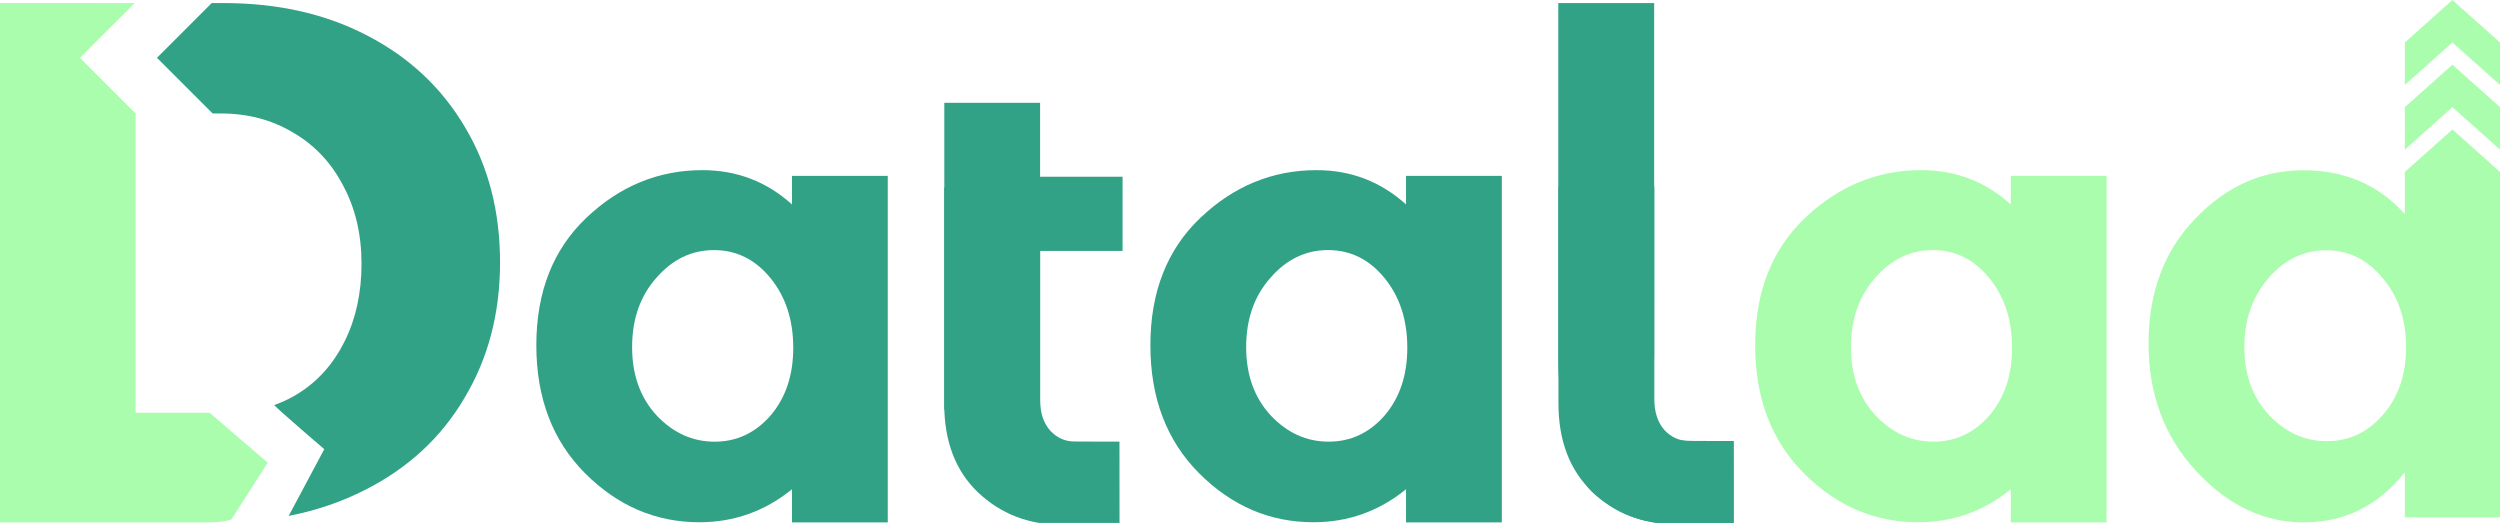 <?xml version="1.0" encoding="UTF-8" standalone="no"?>
<!-- Created with Inkscape (http://www.inkscape.org/) -->

<svg
   width="93.745mm"
   height="19.609mm"
   viewBox="0 0 93.745 19.609"
   version="1.1"
   id="svg8"
   inkscape:version="1.1.1 (c3084ef, 2021-09-22)"
   sodipodi:docname="datalad_logo_funky.svg"
   inkscape:export-filename="/home/aqw/git/datalad.org/new_logo7.7.png"
   inkscape:export-xdpi="299.96201"
   inkscape:export-ydpi="299.96201"
   xmlns:inkscape="http://www.inkscape.org/namespaces/inkscape"
   xmlns:sodipodi="http://sodipodi.sourceforge.net/DTD/sodipodi-0.dtd"
   xmlns="http://www.w3.org/2000/svg"
   xmlns:svg="http://www.w3.org/2000/svg"
   xmlns:rdf="http://www.w3.org/1999/02/22-rdf-syntax-ns#"
   xmlns:cc="http://creativecommons.org/ns#"
   xmlns:dc="http://purl.org/dc/elements/1.1/">
  <defs
     id="defs2" />
  <sodipodi:namedview
     id="base"
     pagecolor="#ffffff"
     bordercolor="#666666"
     borderopacity="1.0"
     inkscape:pageopacity="1"
     inkscape:pageshadow="2"
     inkscape:zoom="1.5053487"
     inkscape:cx="189.32491"
     inkscape:cy="46.833003"
     inkscape:document-units="mm"
     inkscape:current-layer="layer9"
     showgrid="false"
     inkscape:window-width="1726"
     inkscape:window-height="867"
     inkscape:window-x="127"
     inkscape:window-y="25"
     inkscape:window-maximized="0"
     inkscape:measure-start="308.814,118.987"
     inkscape:measure-end="308.814,115.604"
     fit-margin-top="0"
     fit-margin-left="0"
     fit-margin-right="0"
     fit-margin-bottom="0"
     inkscape:pagecheckerboard="0" />
  <g
     inkscape:groupmode="layer"
     id="layer8"
     inkscape:label="durr"
     style="display:inline"
     transform="translate(12.834,-21.812)" />
  <g
     inkscape:groupmode="layer"
     id="layer9"
     inkscape:label="L"
     transform="translate(12.834,-21.812)">
    <g
       id="g9749">
      <path
         inkscape:connector-curvature="0"
         d="m 73.56,41.401 c -1.507,0 -2.855,-0.642 -4.044,-1.927 -1.189,-1.285 -1.784,-2.878 -1.784,-4.782 0,-1.903 0.579,-3.457 1.737,-4.663 1.158,-1.221 2.514,-1.832 4.068,-1.832 1.554,0 2.823,0.547 3.806,1.641 l 1.66e-4,-1.579 1.784,-1.592 1.784,1.592 -1.66e-4,12.95 h -3.568 v -1.689 c -0.999,1.253 -2.26,1.879 -3.782,1.879 z m -2.236,-6.566 c 0,1.031 0.309,1.879 0.928,2.545 0.619,0.65 1.34,0.975 2.165,0.975 0.825,0 1.522,-0.325 2.093,-0.975 0.587,-0.666 0.88,-1.515 0.88,-2.545 0,-1.047 -0.293,-1.911 -0.88,-2.593 -0.571,-0.698 -1.277,-1.047 -2.117,-1.047 -0.841,0 -1.562,0.349 -2.165,1.047 -0.603,0.698 -0.904,1.562 -0.904,2.593 z"
         style="font-style:normal;font-variant:normal;font-weight:bold;font-stretch:normal;font-size:96px;line-height:25px;font-family:'Montserrat Alternates';-inkscape-font-specification:'Montserrat Alternates Bold';text-align:start;letter-spacing:0px;word-spacing:0px;writing-mode:lr-tb;text-anchor:start;display:inline;fill:#a9fdac;fill-opacity:1;stroke:none;stroke-width:0.248px;stroke-linecap:butt;stroke-linejoin:miter;stroke-opacity:1"
         id="path4588-1"
         inkscape:export-xdpi="299.96201"
         inkscape:export-ydpi="299.96201"
         sodipodi:nodetypes="ssscscccccccsscscscsss" />
      <path
         style="display:inline;fill:#a9fdac;fill-opacity:1;fill-rule:evenodd;stroke:none;stroke-width:0.991;stroke-linecap:butt;stroke-linejoin:miter;stroke-miterlimit:4;stroke-dasharray:none;stroke-opacity:0"
         d="m 77.343,25.83 1.784,-1.592 1.784,1.592 v 1.592 l -1.784,-1.592 -1.784,1.592 z"
         id="rect2037"
         inkscape:connector-curvature="0"
         sodipodi:nodetypes="ccccccc" />
      <path
         style="display:inline;fill:#a9fdac;fill-opacity:1;fill-rule:evenodd;stroke:none;stroke-width:0.991;stroke-linecap:butt;stroke-linejoin:miter;stroke-miterlimit:4;stroke-dasharray:none;stroke-opacity:0"
         d="m 77.343,23.405 1.784,-1.592 1.784,1.592 v 1.592 l -1.784,-1.592 -1.784,1.592 z"
         id="rect2037-6"
         inkscape:connector-curvature="0"
         sodipodi:nodetypes="ccccccc" />
      <g
         aria-label="lad"
         transform="matrix(0.248,0,0,0.248,25.485,-39.6)"
         style="font-style:normal;font-variant:normal;font-weight:bold;font-stretch:normal;font-size:20px;line-height:25px;font-family:Arial;-inkscape-font-specification:'Arial, Bold';text-align:start;letter-spacing:0px;word-spacing:0px;writing-mode:lr-tb;text-anchor:start;display:inline;fill:#32a287;fill-opacity:1;stroke:none;stroke-width:1px;stroke-linecap:butt;stroke-linejoin:miter;stroke-opacity:1"
         id="flowRoot4504-8-4"
         inkscape:export-xdpi="299.96201"
         inkscape:export-ydpi="299.96201">
        <path
           d="m 95.601,248.089 -0.001,53.471 c -4.1e-5,1.984 -1.622,9.958 -0.598,11.11 1.024,1.088 4.375,1.632 5.783,1.632 2.688,0 3.651,0.033 6.816,0.021 l 0.01,12.552 c -5.187,0.009 -3.85,0.003 -8.842,0.003 -4.928,0 -9.12,-1.632 -12.576,-4.896 -3.392,-3.264 -5.088,-14.118 -5.088,-19.75 v -54.143 l 7.248,1.9e-4 z"
           style="font-style:normal;font-variant:normal;font-weight:bold;font-stretch:normal;font-size:96px;font-family:'Montserrat Alternates';-inkscape-font-specification:'Montserrat Alternates Bold';fill:#32a287;fill-opacity:1"
           id="path4584-3"
           inkscape:connector-curvature="0"
           sodipodi:nodetypes="cscsccscsccc" />
      </g>
      <g
         aria-label="lad"
         transform="matrix(0.248,0,0,0.248,18.226,-36.343)"
         style="font-style:normal;font-variant:normal;font-weight:bold;font-stretch:normal;font-size:20px;line-height:25px;font-family:Arial;-inkscape-font-specification:'Arial, Bold';text-align:start;letter-spacing:0px;word-spacing:0px;writing-mode:lr-tb;text-anchor:start;display:inline;fill:#32a287;fill-opacity:1;stroke:none;stroke-width:1px;stroke-linecap:butt;stroke-linejoin:miter;stroke-opacity:1"
         id="flowRoot4504-8-4-5-2"
         inkscape:export-xdpi="299.96201"
         inkscape:export-ydpi="299.96201">
        <path
           d="m 124.895,262.707 -0.001,32.116 c -6e-5,1.984 0.513,3.552 1.537,4.704 1.024,1.088 2.24,1.632 3.648,1.632 2.688,0 3.651,0.033 6.816,0.021 l 0.005,6.276 0.005,6.276 c -5.187,0.009 -3.85,0.003 -8.842,0.003 -4.928,0 -9.12,-1.632 -12.576,-4.896 -3.392,-3.264 -5.088,-7.712 -5.088,-13.344 V 262.707 l 7.248,2e-4 z"
           style="font-style:normal;font-variant:normal;font-weight:bold;font-stretch:normal;font-size:96px;font-family:'Montserrat Alternates';-inkscape-font-specification:'Montserrat Alternates Bold';fill:#32a287;fill-opacity:1"
           id="path4584-3-1-7"
           inkscape:connector-curvature="0"
           sodipodi:nodetypes="cscscccscsccc" />
      </g>
      <path
         d="m 36.417,41.395 c -1.634,0 -3.061,-0.611 -4.282,-1.832 -1.221,-1.221 -1.832,-2.823 -1.832,-4.805 0,-1.998 0.626,-3.592 1.879,-4.782 1.253,-1.189 2.704,-1.784 4.353,-1.784 1.285,0 2.403,0.428 3.354,1.285 v -1.071 h 3.592 v 12.995 h -3.592 v -1.243 c -1.015,0.825 -2.173,1.237 -3.473,1.237 z m -2.522,-6.566 c 0,1.047 0.309,1.903 0.928,2.569 0.619,0.65 1.34,0.975 2.165,0.975 0.825,0 1.522,-0.325 2.093,-0.975 0.571,-0.666 0.856,-1.515 0.856,-2.545 0,-1.047 -0.285,-1.919 -0.856,-2.617 -0.571,-0.698 -1.277,-1.047 -2.117,-1.047 -0.841,0 -1.562,0.349 -2.165,1.047 -0.603,0.682 -0.904,1.546 -0.904,2.593 z"
         style="font-style:normal;font-variant:normal;font-weight:bold;font-stretch:normal;font-size:96px;line-height:25px;font-family:'Montserrat Alternates';-inkscape-font-specification:'Montserrat Alternates Bold';text-align:start;letter-spacing:0px;word-spacing:0px;writing-mode:lr-tb;text-anchor:start;display:inline;fill:#32a287;fill-opacity:1;stroke:none;stroke-width:0.248px;stroke-linecap:butt;stroke-linejoin:miter;stroke-opacity:1"
         id="path4616-0"
         inkscape:connector-curvature="0"
         sodipodi:nodetypes="sssssccccccsscscssscs" />
      <path
         d="m 13.391,41.395 c -1.634,0 -3.061,-0.611 -4.282,-1.832 -1.221,-1.221 -1.832,-2.823 -1.832,-4.805 0,-1.998 0.626,-3.592 1.879,-4.782 1.253,-1.189 2.704,-1.784 4.353,-1.784 1.285,0 2.403,0.428 3.354,1.285 v -1.071 h 3.592 v 12.995 h -3.592 v -1.243 c -1.015,0.825 -2.173,1.237 -3.473,1.237 z M 10.869,34.83 c 0,1.047 0.309,1.903 0.928,2.569 0.619,0.65 1.34,0.975 2.165,0.975 0.825,0 1.522,-0.325 2.093,-0.975 0.571,-0.666 0.856,-1.515 0.856,-2.545 0,-1.047 -0.285,-1.919 -0.856,-2.617 -0.571,-0.698 -1.277,-1.047 -2.117,-1.047 -0.841,0 -1.562,0.349 -2.165,1.047 -0.603,0.682 -0.904,1.546 -0.904,2.593 z"
         style="font-style:normal;font-variant:normal;font-weight:bold;font-stretch:normal;font-size:96px;line-height:25px;font-family:'Montserrat Alternates';-inkscape-font-specification:'Montserrat Alternates Bold';text-align:start;letter-spacing:0px;word-spacing:0px;writing-mode:lr-tb;text-anchor:start;display:inline;fill:#32a287;fill-opacity:1;stroke:none;stroke-width:0.248px;stroke-linecap:butt;stroke-linejoin:miter;stroke-opacity:1"
         id="path4616-0-0"
         inkscape:connector-curvature="0"
         sodipodi:nodetypes="sssssccccccsscscssscs" />
      <path
         d="m 59.095,41.395 c -1.634,0 -3.061,-0.611 -4.282,-1.832 -1.221,-1.221 -1.832,-2.823 -1.832,-4.805 0,-1.998 0.626,-3.592 1.879,-4.782 1.253,-1.189 2.704,-1.784 4.353,-1.784 1.285,0 2.403,0.428 3.354,1.285 v -1.071 h 3.592 v 12.995 h -3.592 v -1.243 c -1.015,0.825 -2.173,1.237 -3.473,1.237 z m -2.522,-6.566 c 0,1.047 0.309,1.903 0.928,2.569 0.619,0.65 1.34,0.975 2.165,0.975 0.825,0 1.522,-0.325 2.093,-0.975 0.571,-0.666 0.856,-1.515 0.856,-2.545 0,-1.047 -0.285,-1.919 -0.856,-2.617 -0.571,-0.698 -1.277,-1.047 -2.117,-1.047 -0.841,0 -1.562,0.349 -2.165,1.047 -0.603,0.682 -0.904,1.546 -0.904,2.593 z"
         style="font-style:normal;font-variant:normal;font-weight:bold;font-stretch:normal;font-size:96px;line-height:25px;font-family:'Montserrat Alternates';-inkscape-font-specification:'Montserrat Alternates Bold';text-align:start;letter-spacing:0px;word-spacing:0px;writing-mode:lr-tb;text-anchor:start;display:inline;fill:#a9fdac;fill-opacity:1;stroke:none;stroke-width:0.248px;stroke-linecap:butt;stroke-linejoin:miter;stroke-opacity:1"
         id="path4616-0-3"
         inkscape:connector-curvature="0"
         sodipodi:nodetypes="sssssccccccsscscssscs" />
      <g
         aria-label="lad"
         transform="matrix(0.248,0,0,0.248,2.459,-39.58)"
         style="font-style:normal;font-variant:normal;font-weight:bold;font-stretch:normal;font-size:20px;line-height:25px;font-family:Arial;-inkscape-font-specification:'Arial, Bold';text-align:start;letter-spacing:0px;word-spacing:0px;writing-mode:lr-tb;text-anchor:start;display:inline;fill:#32a287;fill-opacity:1;stroke:none;stroke-width:1px;stroke-linecap:butt;stroke-linejoin:miter;stroke-opacity:1"
         id="flowRoot4504-8-4-5"
         inkscape:export-xdpi="299.96201"
         inkscape:export-ydpi="299.96201">
        <path
           d="m 95.601,275.85 -0.001,32.116 c -6.8e-5,1.984 0.513,3.552 1.537,4.704 1.024,1.088 2.24,1.632 3.648,1.632 2.688,0 3.651,0.033 6.816,0.021 l 0.005,6.276 0.005,6.276 c -5.187,0.009 -3.85,0.003 -8.842,0.003 -4.928,0 -9.12,-1.632 -12.576,-4.896 -3.392,-3.264 -5.088,-7.712 -5.088,-13.344 v -32.788 l 7.248,4.271 z"
           style="font-style:normal;font-variant:normal;font-weight:bold;font-stretch:normal;font-size:96px;font-family:'Montserrat Alternates';-inkscape-font-specification:'Montserrat Alternates Bold';fill:#32a287;fill-opacity:1"
           id="path4584-3-1"
           inkscape:connector-curvature="0"
           sodipodi:nodetypes="cscscccscsccc" />
      </g>
      <path
         d="m 22.576,36.907 -9.4e-5,-6.149 -9.5e-5,-5.091 1.796,-2e-6 h 1.796 v 2.772 h 3.093 v 2.783 H 26.168 l -2.47e-4,5.519 -8e-6,0.402 -1.692,0.538 -1.9,-0.512"
         style="font-style:normal;font-variant:normal;font-weight:bold;font-stretch:normal;font-size:96px;line-height:25px;font-family:'Montserrat Alternates';-inkscape-font-specification:'Montserrat Alternates Bold';text-align:start;letter-spacing:0px;word-spacing:0px;writing-mode:lr-tb;text-anchor:start;display:inline;fill:#32a287;fill-opacity:1;stroke:none;stroke-width:0.248px;stroke-linecap:butt;stroke-linejoin:miter;stroke-opacity:1"
         id="path4614-2"
         inkscape:connector-curvature="0"
         sodipodi:nodetypes="ccccccccccccc" />
      <path
         style="font-style:normal;font-variant:normal;font-weight:bold;font-stretch:normal;font-size:192px;line-height:25px;font-family:Montserrat;-inkscape-font-specification:'Montserrat Bold';text-align:start;letter-spacing:0px;word-spacing:0px;writing-mode:lr-tb;text-anchor:start;display:inline;fill:#32a287;fill-opacity:1;stroke:none;stroke-width:0.145px;stroke-linecap:butt;stroke-linejoin:miter;stroke-opacity:1"
         d="m -4.896,21.927 -2.052,2.052 2.088,2.088 h 0.304 c 1.019,0 1.926,0.241 2.722,0.722 0.796,0.463 1.417,1.12 1.861,1.972 0.463,0.852 0.695,1.833 0.695,2.945 0,1.093 -0.213,2.065 -0.639,2.917 -0.426,0.852 -1.019,1.509 -1.778,1.972 -0.272,0.166 -0.558,0.301 -0.859,0.407 0.21,0.223 1.879,1.654 1.879,1.654 l -1.335,2.502 c 1.031,-0.201 1.988,-0.527 2.871,-0.979 1.611,-0.815 2.852,-1.963 3.722,-3.444 0.889,-1.482 1.334,-3.176 1.334,-5.084 0,-1.907 -0.435,-3.593 -1.306,-5.056 C 3.741,25.113 2.519,23.965 0.945,23.15 -0.611,22.335 -2.407,21.927 -4.444,21.927 Z"
         id="path1711-6-2-1"
         inkscape:connector-curvature="0"
         sodipodi:nodetypes="cccsccssscccccsccsc"
         inkscape:export-xdpi="299.96201"
         inkscape:export-ydpi="299.96201" />
      <path
         style="font-style:normal;font-variant:normal;font-weight:bold;font-stretch:normal;font-size:192px;line-height:25px;font-family:Montserrat;-inkscape-font-specification:'Montserrat Bold';text-align:start;letter-spacing:0px;word-spacing:0px;writing-mode:lr-tb;text-anchor:start;fill:#a9fdac;fill-opacity:1;stroke:none;stroke-width:0.145px;stroke-linecap:butt;stroke-linejoin:miter;stroke-opacity:1"
         d="m -12.834,21.927 v 19.473 c 0,0 7.235,0.002 7.83,0 0.594,-0.002 0.846,-0.109 0.846,-0.109 l 1.362,-2.13 -2.18,-1.873 h -2.774 V 26.067 l -0.968,-0.968 -1.119,-1.119 -5.972e-4,-2.88e-4 c 1.4e-4,1.43e-4 1.03,-1.03 2.052,-2.051 z"
         id="path1711-6-2-1-9"
         inkscape:connector-curvature="0"
         sodipodi:nodetypes="cczcccccccccc"
         inkscape:export-xdpi="299.96201"
         inkscape:export-ydpi="299.96201" />
    </g>
  </g>
</svg>
